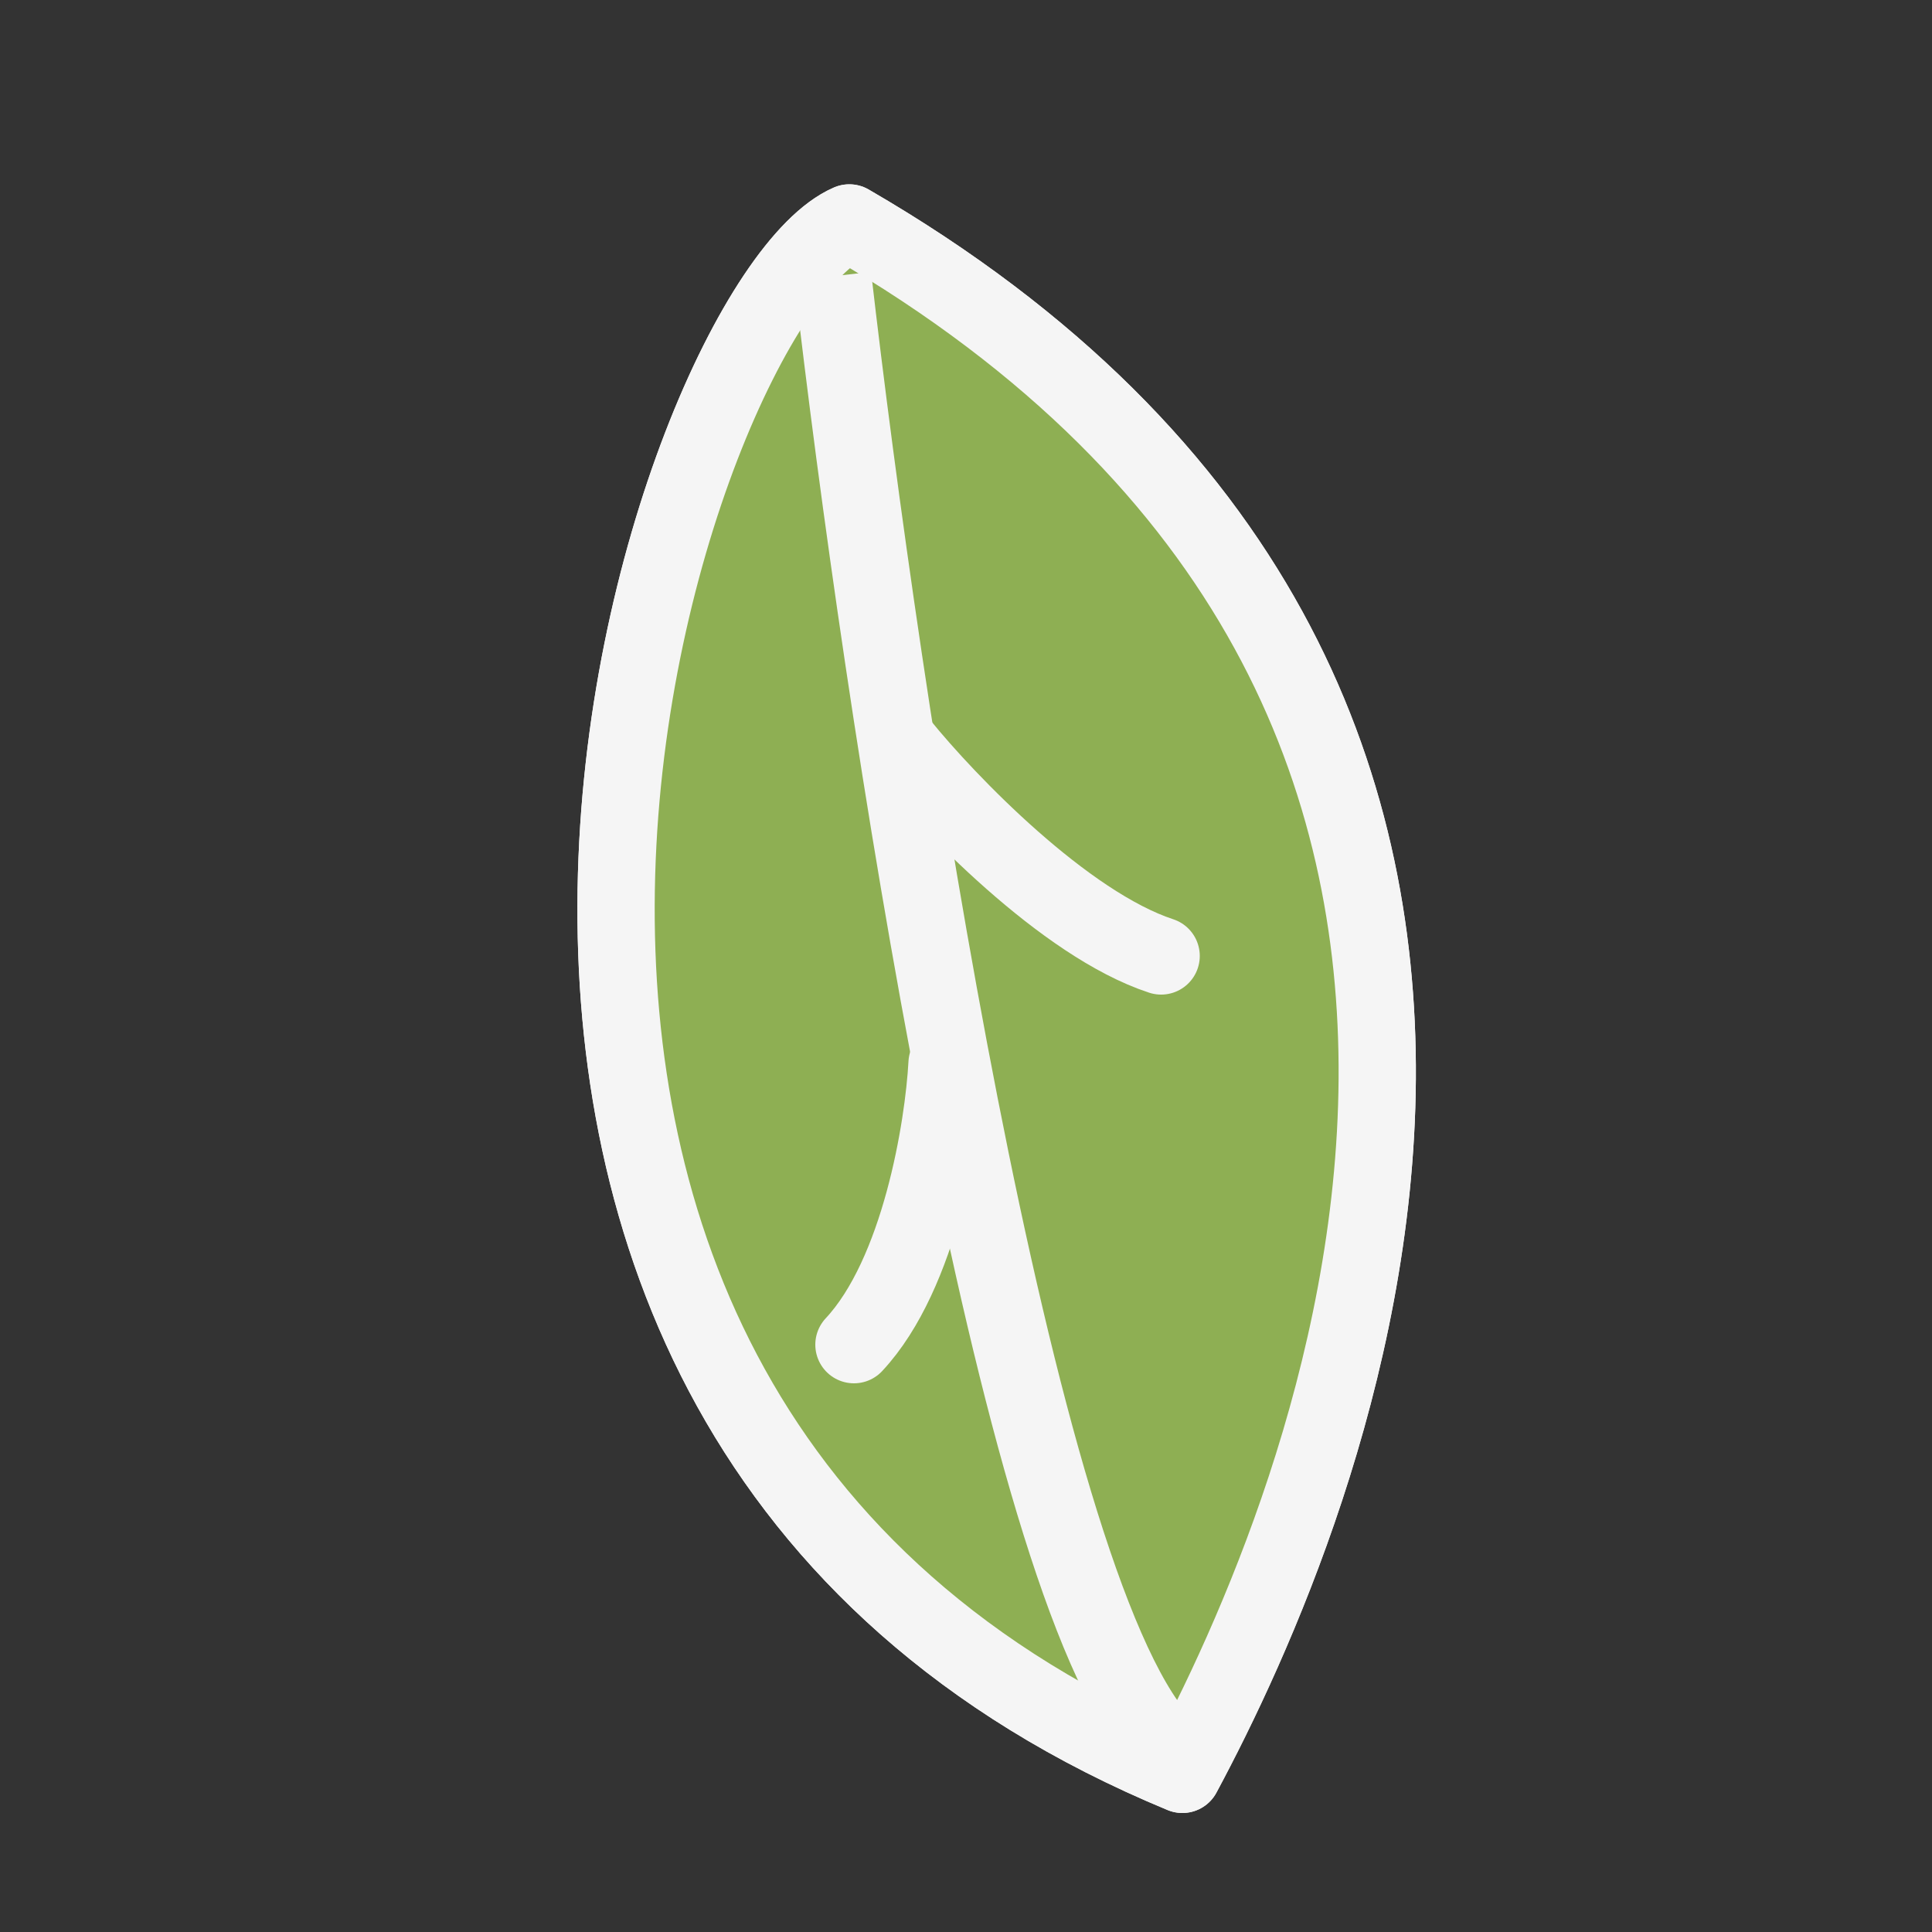 <?xml version="1.0" encoding="utf-8"?>
<!-- Generator: Adobe Illustrator 24.0.0, SVG Export Plug-In . SVG Version: 6.00 Build 0)  -->
<svg version="1.1" id="Layer_1" xmlns="http://www.w3.org/2000/svg" xmlns:xlink="http://www.w3.org/1999/xlink" x="0px" y="0px"
	 viewBox="0 0 50 50" style="enable-background:new 0 0 50 50;" xml:space="preserve">
<rect x="0" y="0" width="50" height="50" fill="#333333" stroke="none"/>
<style type="text/css">
	.st0{opacity:0.95;}
	.st1{fill:#93B655;stroke:#FFFFFF;stroke-width:2;stroke-linecap:round;stroke-linejoin:round;}
	.st2{fill:none;stroke:#FFFFFF;stroke-width:2;}
	.st3{fill:none;stroke:#FFFFFF;stroke-width:2;stroke-linecap:round;}
</style>
<g class="st0">
	<path class="st1" d="M21.98,5.77C17.36,7.76,7.64,36.41,30.6,45.92C34.25,39.12,43.27,18.11,21.98,5.77z"/>
	<path class="st1" d="M21.98,5.77C17.36,7.76,7.64,36.41,30.6,45.92C34.25,39.12,43.27,18.11,21.98,5.77z"/>
	<path class="st2" d="M21.55,7.15c1.25,10.88,4.69,33.69,8.47,37.9"/>
	<path class="st3" d="M23.31,19.28c1.2,1.48,4.24,4.64,6.74,5.46 M24.51,27.52c-0.09,1.66-0.7,5.45-2.41,7.28"/>
</g>
</svg>
